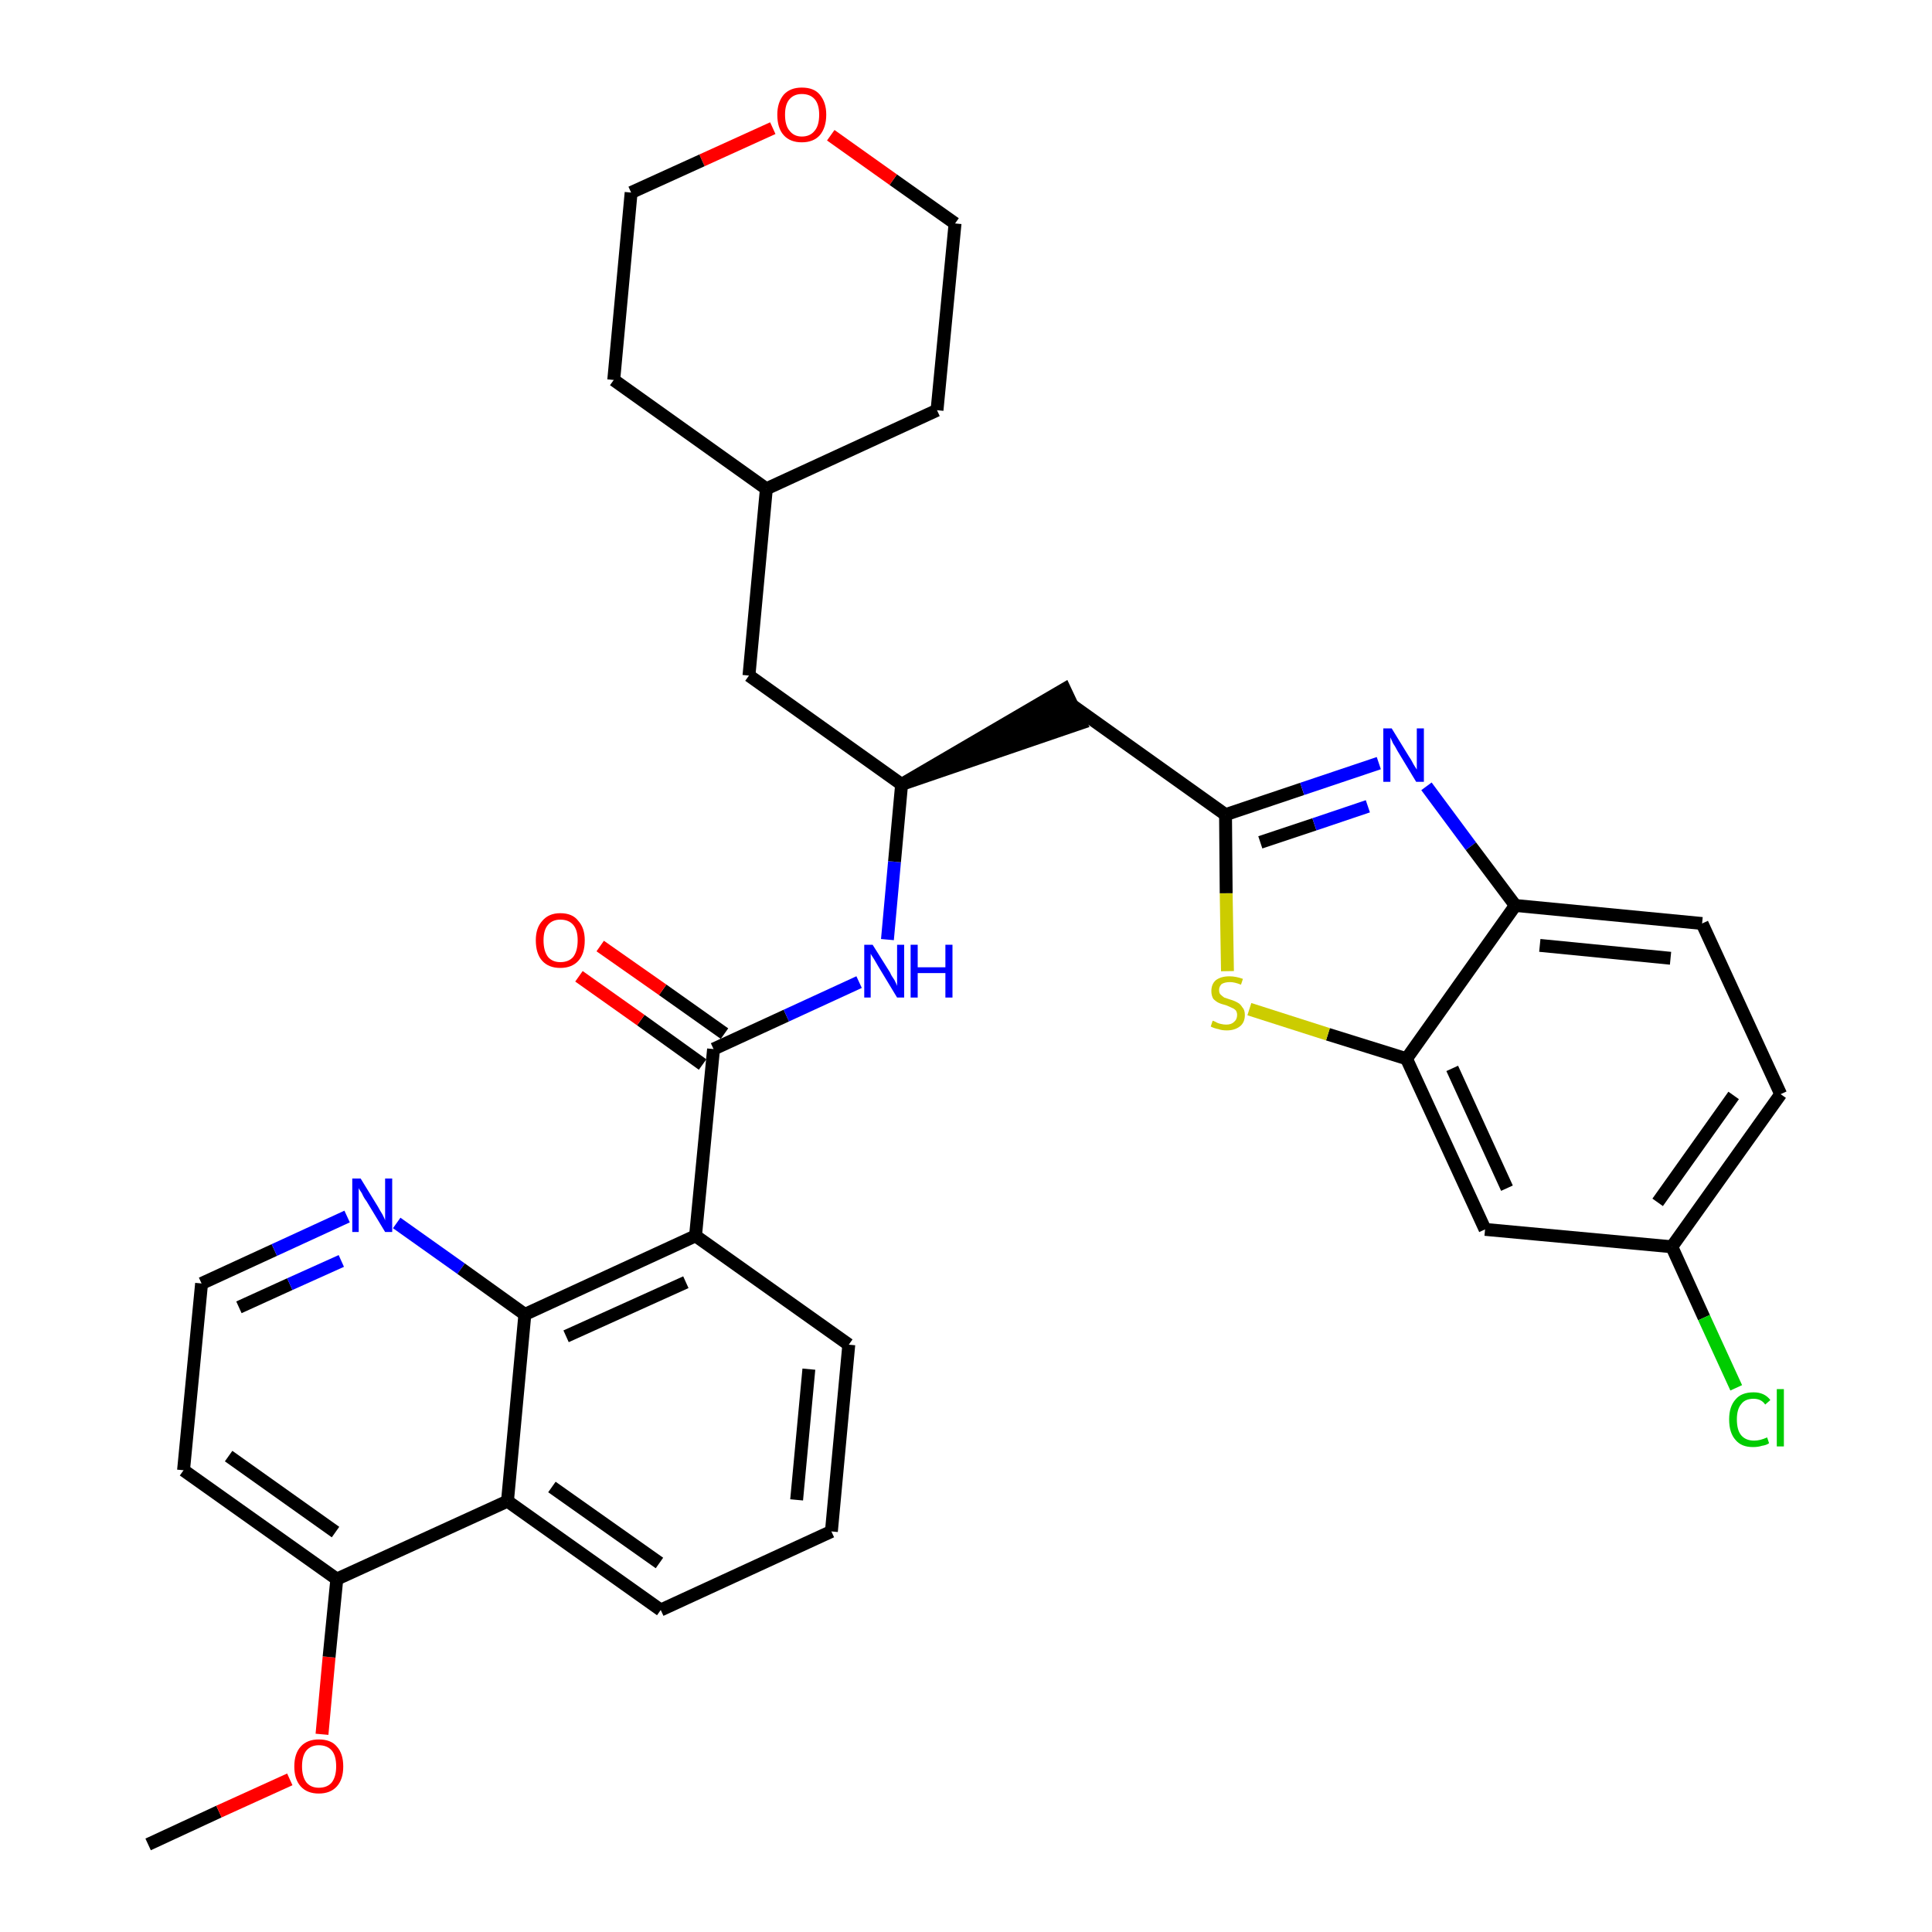 <?xml version='1.0' encoding='iso-8859-1'?>
<svg version='1.1' baseProfile='full'
              xmlns='http://www.w3.org/2000/svg'
                      xmlns:rdkit='http://www.rdkit.org/xml'
                      xmlns:xlink='http://www.w3.org/1999/xlink'
                  xml:space='preserve'
width='300px' height='300px' viewBox='0 0 300 300'>
<!-- END OF HEADER -->
<path class='bond-0 atom-0 atom-1' d='M 23.0,286.4 L 34.0,281.3' style='fill:none;fill-rule:evenodd;stroke:#000000;stroke-width:2.0px;stroke-linecap:butt;stroke-linejoin:miter;stroke-opacity:1' />
<path class='bond-0 atom-0 atom-1' d='M 34.0,281.3 L 45.0,276.3' style='fill:none;fill-rule:evenodd;stroke:#FF0000;stroke-width:2.0px;stroke-linecap:butt;stroke-linejoin:miter;stroke-opacity:1' />
<path class='bond-1 atom-1 atom-2' d='M 50.0,269.3 L 51.1,257.3' style='fill:none;fill-rule:evenodd;stroke:#FF0000;stroke-width:2.0px;stroke-linecap:butt;stroke-linejoin:miter;stroke-opacity:1' />
<path class='bond-1 atom-1 atom-2' d='M 51.1,257.3 L 52.3,245.2' style='fill:none;fill-rule:evenodd;stroke:#000000;stroke-width:2.0px;stroke-linecap:butt;stroke-linejoin:miter;stroke-opacity:1' />
<path class='bond-2 atom-2 atom-3' d='M 52.3,245.2 L 28.5,228.3' style='fill:none;fill-rule:evenodd;stroke:#000000;stroke-width:2.0px;stroke-linecap:butt;stroke-linejoin:miter;stroke-opacity:1' />
<path class='bond-2 atom-2 atom-3' d='M 52.1,237.9 L 35.5,226.1' style='fill:none;fill-rule:evenodd;stroke:#000000;stroke-width:2.0px;stroke-linecap:butt;stroke-linejoin:miter;stroke-opacity:1' />
<path class='bond-33 atom-33 atom-2' d='M 78.8,233.1 L 52.3,245.2' style='fill:none;fill-rule:evenodd;stroke:#000000;stroke-width:2.0px;stroke-linecap:butt;stroke-linejoin:miter;stroke-opacity:1' />
<path class='bond-3 atom-3 atom-4' d='M 28.5,228.3 L 31.3,199.3' style='fill:none;fill-rule:evenodd;stroke:#000000;stroke-width:2.0px;stroke-linecap:butt;stroke-linejoin:miter;stroke-opacity:1' />
<path class='bond-4 atom-4 atom-5' d='M 31.3,199.3 L 42.6,194.1' style='fill:none;fill-rule:evenodd;stroke:#000000;stroke-width:2.0px;stroke-linecap:butt;stroke-linejoin:miter;stroke-opacity:1' />
<path class='bond-4 atom-4 atom-5' d='M 42.6,194.1 L 53.9,188.9' style='fill:none;fill-rule:evenodd;stroke:#0000FF;stroke-width:2.0px;stroke-linecap:butt;stroke-linejoin:miter;stroke-opacity:1' />
<path class='bond-4 atom-4 atom-5' d='M 37.1,203.0 L 45.0,199.4' style='fill:none;fill-rule:evenodd;stroke:#000000;stroke-width:2.0px;stroke-linecap:butt;stroke-linejoin:miter;stroke-opacity:1' />
<path class='bond-4 atom-4 atom-5' d='M 45.0,199.4 L 53.0,195.8' style='fill:none;fill-rule:evenodd;stroke:#0000FF;stroke-width:2.0px;stroke-linecap:butt;stroke-linejoin:miter;stroke-opacity:1' />
<path class='bond-5 atom-5 atom-6' d='M 61.6,189.9 L 71.6,197.0' style='fill:none;fill-rule:evenodd;stroke:#0000FF;stroke-width:2.0px;stroke-linecap:butt;stroke-linejoin:miter;stroke-opacity:1' />
<path class='bond-5 atom-5 atom-6' d='M 71.6,197.0 L 81.5,204.1' style='fill:none;fill-rule:evenodd;stroke:#000000;stroke-width:2.0px;stroke-linecap:butt;stroke-linejoin:miter;stroke-opacity:1' />
<path class='bond-6 atom-6 atom-7' d='M 81.5,204.1 L 108.0,191.9' style='fill:none;fill-rule:evenodd;stroke:#000000;stroke-width:2.0px;stroke-linecap:butt;stroke-linejoin:miter;stroke-opacity:1' />
<path class='bond-6 atom-6 atom-7' d='M 87.9,207.5 L 106.5,199.1' style='fill:none;fill-rule:evenodd;stroke:#000000;stroke-width:2.0px;stroke-linecap:butt;stroke-linejoin:miter;stroke-opacity:1' />
<path class='bond-34 atom-33 atom-6' d='M 78.8,233.1 L 81.5,204.1' style='fill:none;fill-rule:evenodd;stroke:#000000;stroke-width:2.0px;stroke-linecap:butt;stroke-linejoin:miter;stroke-opacity:1' />
<path class='bond-7 atom-7 atom-8' d='M 108.0,191.9 L 110.8,162.9' style='fill:none;fill-rule:evenodd;stroke:#000000;stroke-width:2.0px;stroke-linecap:butt;stroke-linejoin:miter;stroke-opacity:1' />
<path class='bond-29 atom-7 atom-30' d='M 108.0,191.9 L 131.8,208.8' style='fill:none;fill-rule:evenodd;stroke:#000000;stroke-width:2.0px;stroke-linecap:butt;stroke-linejoin:miter;stroke-opacity:1' />
<path class='bond-8 atom-8 atom-9' d='M 112.5,160.5 L 102.9,153.7' style='fill:none;fill-rule:evenodd;stroke:#000000;stroke-width:2.0px;stroke-linecap:butt;stroke-linejoin:miter;stroke-opacity:1' />
<path class='bond-8 atom-8 atom-9' d='M 102.9,153.7 L 93.2,146.9' style='fill:none;fill-rule:evenodd;stroke:#FF0000;stroke-width:2.0px;stroke-linecap:butt;stroke-linejoin:miter;stroke-opacity:1' />
<path class='bond-8 atom-8 atom-9' d='M 109.1,165.3 L 99.5,158.4' style='fill:none;fill-rule:evenodd;stroke:#000000;stroke-width:2.0px;stroke-linecap:butt;stroke-linejoin:miter;stroke-opacity:1' />
<path class='bond-8 atom-8 atom-9' d='M 99.5,158.4 L 89.9,151.6' style='fill:none;fill-rule:evenodd;stroke:#FF0000;stroke-width:2.0px;stroke-linecap:butt;stroke-linejoin:miter;stroke-opacity:1' />
<path class='bond-9 atom-8 atom-10' d='M 110.8,162.9 L 122.1,157.7' style='fill:none;fill-rule:evenodd;stroke:#000000;stroke-width:2.0px;stroke-linecap:butt;stroke-linejoin:miter;stroke-opacity:1' />
<path class='bond-9 atom-8 atom-10' d='M 122.1,157.7 L 133.4,152.5' style='fill:none;fill-rule:evenodd;stroke:#0000FF;stroke-width:2.0px;stroke-linecap:butt;stroke-linejoin:miter;stroke-opacity:1' />
<path class='bond-10 atom-10 atom-11' d='M 137.8,145.9 L 138.9,133.8' style='fill:none;fill-rule:evenodd;stroke:#0000FF;stroke-width:2.0px;stroke-linecap:butt;stroke-linejoin:miter;stroke-opacity:1' />
<path class='bond-10 atom-10 atom-11' d='M 138.9,133.8 L 140.0,121.8' style='fill:none;fill-rule:evenodd;stroke:#000000;stroke-width:2.0px;stroke-linecap:butt;stroke-linejoin:miter;stroke-opacity:1' />
<path class='bond-11 atom-11 atom-12' d='M 140.0,121.8 L 167.8,112.3 L 165.3,107.0 Z' style='fill:#000000;fill-rule:evenodd;fill-opacity:1;stroke:#000000;stroke-width:2.0px;stroke-linecap:butt;stroke-linejoin:miter;stroke-opacity:1;' />
<path class='bond-22 atom-11 atom-23' d='M 140.0,121.8 L 116.3,104.9' style='fill:none;fill-rule:evenodd;stroke:#000000;stroke-width:2.0px;stroke-linecap:butt;stroke-linejoin:miter;stroke-opacity:1' />
<path class='bond-12 atom-12 atom-13' d='M 166.6,109.6 L 190.3,126.5' style='fill:none;fill-rule:evenodd;stroke:#000000;stroke-width:2.0px;stroke-linecap:butt;stroke-linejoin:miter;stroke-opacity:1' />
<path class='bond-13 atom-13 atom-14' d='M 190.3,126.5 L 202.2,122.5' style='fill:none;fill-rule:evenodd;stroke:#000000;stroke-width:2.0px;stroke-linecap:butt;stroke-linejoin:miter;stroke-opacity:1' />
<path class='bond-13 atom-13 atom-14' d='M 202.2,122.5 L 214.1,118.5' style='fill:none;fill-rule:evenodd;stroke:#0000FF;stroke-width:2.0px;stroke-linecap:butt;stroke-linejoin:miter;stroke-opacity:1' />
<path class='bond-13 atom-13 atom-14' d='M 195.7,130.8 L 204.1,128.0' style='fill:none;fill-rule:evenodd;stroke:#000000;stroke-width:2.0px;stroke-linecap:butt;stroke-linejoin:miter;stroke-opacity:1' />
<path class='bond-13 atom-13 atom-14' d='M 204.1,128.0 L 212.4,125.2' style='fill:none;fill-rule:evenodd;stroke:#0000FF;stroke-width:2.0px;stroke-linecap:butt;stroke-linejoin:miter;stroke-opacity:1' />
<path class='bond-35 atom-22 atom-13' d='M 190.6,150.8 L 190.4,138.7' style='fill:none;fill-rule:evenodd;stroke:#CCCC00;stroke-width:2.0px;stroke-linecap:butt;stroke-linejoin:miter;stroke-opacity:1' />
<path class='bond-35 atom-22 atom-13' d='M 190.4,138.7 L 190.3,126.5' style='fill:none;fill-rule:evenodd;stroke:#000000;stroke-width:2.0px;stroke-linecap:butt;stroke-linejoin:miter;stroke-opacity:1' />
<path class='bond-14 atom-14 atom-15' d='M 221.5,122.1 L 228.4,131.4' style='fill:none;fill-rule:evenodd;stroke:#0000FF;stroke-width:2.0px;stroke-linecap:butt;stroke-linejoin:miter;stroke-opacity:1' />
<path class='bond-14 atom-14 atom-15' d='M 228.4,131.4 L 235.3,140.6' style='fill:none;fill-rule:evenodd;stroke:#000000;stroke-width:2.0px;stroke-linecap:butt;stroke-linejoin:miter;stroke-opacity:1' />
<path class='bond-15 atom-15 atom-16' d='M 235.3,140.6 L 264.3,143.4' style='fill:none;fill-rule:evenodd;stroke:#000000;stroke-width:2.0px;stroke-linecap:butt;stroke-linejoin:miter;stroke-opacity:1' />
<path class='bond-15 atom-15 atom-16' d='M 239.1,146.8 L 259.4,148.8' style='fill:none;fill-rule:evenodd;stroke:#000000;stroke-width:2.0px;stroke-linecap:butt;stroke-linejoin:miter;stroke-opacity:1' />
<path class='bond-37 atom-21 atom-15' d='M 218.4,164.4 L 235.3,140.6' style='fill:none;fill-rule:evenodd;stroke:#000000;stroke-width:2.0px;stroke-linecap:butt;stroke-linejoin:miter;stroke-opacity:1' />
<path class='bond-16 atom-16 atom-17' d='M 264.3,143.4 L 276.5,169.9' style='fill:none;fill-rule:evenodd;stroke:#000000;stroke-width:2.0px;stroke-linecap:butt;stroke-linejoin:miter;stroke-opacity:1' />
<path class='bond-17 atom-17 atom-18' d='M 276.5,169.9 L 259.6,193.6' style='fill:none;fill-rule:evenodd;stroke:#000000;stroke-width:2.0px;stroke-linecap:butt;stroke-linejoin:miter;stroke-opacity:1' />
<path class='bond-17 atom-17 atom-18' d='M 269.2,170.1 L 257.4,186.7' style='fill:none;fill-rule:evenodd;stroke:#000000;stroke-width:2.0px;stroke-linecap:butt;stroke-linejoin:miter;stroke-opacity:1' />
<path class='bond-18 atom-18 atom-19' d='M 259.6,193.6 L 264.6,204.6' style='fill:none;fill-rule:evenodd;stroke:#000000;stroke-width:2.0px;stroke-linecap:butt;stroke-linejoin:miter;stroke-opacity:1' />
<path class='bond-18 atom-18 atom-19' d='M 264.6,204.6 L 269.6,215.5' style='fill:none;fill-rule:evenodd;stroke:#00CC00;stroke-width:2.0px;stroke-linecap:butt;stroke-linejoin:miter;stroke-opacity:1' />
<path class='bond-19 atom-18 atom-20' d='M 259.6,193.6 L 230.6,190.9' style='fill:none;fill-rule:evenodd;stroke:#000000;stroke-width:2.0px;stroke-linecap:butt;stroke-linejoin:miter;stroke-opacity:1' />
<path class='bond-20 atom-20 atom-21' d='M 230.6,190.9 L 218.4,164.4' style='fill:none;fill-rule:evenodd;stroke:#000000;stroke-width:2.0px;stroke-linecap:butt;stroke-linejoin:miter;stroke-opacity:1' />
<path class='bond-20 atom-20 atom-21' d='M 234.0,184.5 L 225.5,165.9' style='fill:none;fill-rule:evenodd;stroke:#000000;stroke-width:2.0px;stroke-linecap:butt;stroke-linejoin:miter;stroke-opacity:1' />
<path class='bond-21 atom-21 atom-22' d='M 218.4,164.4 L 206.2,160.6' style='fill:none;fill-rule:evenodd;stroke:#000000;stroke-width:2.0px;stroke-linecap:butt;stroke-linejoin:miter;stroke-opacity:1' />
<path class='bond-21 atom-21 atom-22' d='M 206.2,160.6 L 194.0,156.7' style='fill:none;fill-rule:evenodd;stroke:#CCCC00;stroke-width:2.0px;stroke-linecap:butt;stroke-linejoin:miter;stroke-opacity:1' />
<path class='bond-23 atom-23 atom-24' d='M 116.3,104.9 L 119.0,75.9' style='fill:none;fill-rule:evenodd;stroke:#000000;stroke-width:2.0px;stroke-linecap:butt;stroke-linejoin:miter;stroke-opacity:1' />
<path class='bond-24 atom-24 atom-25' d='M 119.0,75.9 L 145.5,63.7' style='fill:none;fill-rule:evenodd;stroke:#000000;stroke-width:2.0px;stroke-linecap:butt;stroke-linejoin:miter;stroke-opacity:1' />
<path class='bond-36 atom-29 atom-24' d='M 95.3,59.0 L 119.0,75.9' style='fill:none;fill-rule:evenodd;stroke:#000000;stroke-width:2.0px;stroke-linecap:butt;stroke-linejoin:miter;stroke-opacity:1' />
<path class='bond-25 atom-25 atom-26' d='M 145.5,63.7 L 148.3,34.7' style='fill:none;fill-rule:evenodd;stroke:#000000;stroke-width:2.0px;stroke-linecap:butt;stroke-linejoin:miter;stroke-opacity:1' />
<path class='bond-26 atom-26 atom-27' d='M 148.3,34.7 L 138.7,27.9' style='fill:none;fill-rule:evenodd;stroke:#000000;stroke-width:2.0px;stroke-linecap:butt;stroke-linejoin:miter;stroke-opacity:1' />
<path class='bond-26 atom-26 atom-27' d='M 138.7,27.9 L 129.0,21.0' style='fill:none;fill-rule:evenodd;stroke:#FF0000;stroke-width:2.0px;stroke-linecap:butt;stroke-linejoin:miter;stroke-opacity:1' />
<path class='bond-27 atom-27 atom-28' d='M 120.0,19.9 L 109.0,24.9' style='fill:none;fill-rule:evenodd;stroke:#FF0000;stroke-width:2.0px;stroke-linecap:butt;stroke-linejoin:miter;stroke-opacity:1' />
<path class='bond-27 atom-27 atom-28' d='M 109.0,24.9 L 98.0,29.9' style='fill:none;fill-rule:evenodd;stroke:#000000;stroke-width:2.0px;stroke-linecap:butt;stroke-linejoin:miter;stroke-opacity:1' />
<path class='bond-28 atom-28 atom-29' d='M 98.0,29.9 L 95.3,59.0' style='fill:none;fill-rule:evenodd;stroke:#000000;stroke-width:2.0px;stroke-linecap:butt;stroke-linejoin:miter;stroke-opacity:1' />
<path class='bond-30 atom-30 atom-31' d='M 131.8,208.8 L 129.1,237.8' style='fill:none;fill-rule:evenodd;stroke:#000000;stroke-width:2.0px;stroke-linecap:butt;stroke-linejoin:miter;stroke-opacity:1' />
<path class='bond-30 atom-30 atom-31' d='M 125.6,212.6 L 123.7,232.9' style='fill:none;fill-rule:evenodd;stroke:#000000;stroke-width:2.0px;stroke-linecap:butt;stroke-linejoin:miter;stroke-opacity:1' />
<path class='bond-31 atom-31 atom-32' d='M 129.1,237.8 L 102.6,250.0' style='fill:none;fill-rule:evenodd;stroke:#000000;stroke-width:2.0px;stroke-linecap:butt;stroke-linejoin:miter;stroke-opacity:1' />
<path class='bond-32 atom-32 atom-33' d='M 102.6,250.0 L 78.8,233.1' style='fill:none;fill-rule:evenodd;stroke:#000000;stroke-width:2.0px;stroke-linecap:butt;stroke-linejoin:miter;stroke-opacity:1' />
<path class='bond-32 atom-32 atom-33' d='M 102.4,242.7 L 85.7,230.9' style='fill:none;fill-rule:evenodd;stroke:#000000;stroke-width:2.0px;stroke-linecap:butt;stroke-linejoin:miter;stroke-opacity:1' />
<path  class='atom-1' d='M 45.7 274.3
Q 45.7 272.3, 46.7 271.2
Q 47.7 270.1, 49.5 270.1
Q 51.4 270.1, 52.3 271.2
Q 53.3 272.3, 53.3 274.3
Q 53.3 276.3, 52.3 277.4
Q 51.3 278.5, 49.5 278.5
Q 47.7 278.5, 46.7 277.4
Q 45.7 276.3, 45.7 274.3
M 49.5 277.6
Q 50.8 277.6, 51.5 276.8
Q 52.2 275.9, 52.2 274.3
Q 52.2 272.6, 51.5 271.8
Q 50.8 271.0, 49.5 271.0
Q 48.3 271.0, 47.6 271.8
Q 46.9 272.6, 46.9 274.3
Q 46.9 275.9, 47.6 276.8
Q 48.3 277.6, 49.5 277.6
' fill='#FF0000'/>
<path  class='atom-5' d='M 56.0 183.0
L 58.7 187.4
Q 58.9 187.8, 59.4 188.6
Q 59.8 189.4, 59.8 189.5
L 59.8 183.0
L 60.9 183.0
L 60.9 191.3
L 59.8 191.3
L 56.9 186.5
Q 56.5 186.0, 56.2 185.3
Q 55.8 184.7, 55.7 184.5
L 55.7 191.3
L 54.7 191.3
L 54.7 183.0
L 56.0 183.0
' fill='#0000FF'/>
<path  class='atom-9' d='M 83.2 146.0
Q 83.2 144.1, 84.2 143.0
Q 85.2 141.8, 87.0 141.8
Q 88.9 141.8, 89.8 143.0
Q 90.8 144.1, 90.8 146.0
Q 90.8 148.1, 89.8 149.2
Q 88.8 150.3, 87.0 150.3
Q 85.2 150.3, 84.2 149.2
Q 83.2 148.1, 83.2 146.0
M 87.0 149.4
Q 88.3 149.4, 89.0 148.6
Q 89.7 147.7, 89.7 146.0
Q 89.7 144.4, 89.0 143.6
Q 88.3 142.8, 87.0 142.8
Q 85.8 142.8, 85.1 143.6
Q 84.4 144.4, 84.4 146.0
Q 84.4 147.7, 85.1 148.6
Q 85.8 149.4, 87.0 149.4
' fill='#FF0000'/>
<path  class='atom-10' d='M 135.5 146.7
L 138.2 151.0
Q 138.4 151.5, 138.9 152.2
Q 139.3 153.0, 139.3 153.1
L 139.3 146.7
L 140.4 146.7
L 140.4 154.9
L 139.3 154.9
L 136.4 150.1
Q 136.1 149.6, 135.7 148.9
Q 135.3 148.3, 135.2 148.1
L 135.2 154.9
L 134.2 154.9
L 134.2 146.7
L 135.5 146.7
' fill='#0000FF'/>
<path  class='atom-10' d='M 141.4 146.7
L 142.5 146.7
L 142.5 150.2
L 146.8 150.2
L 146.8 146.7
L 147.9 146.7
L 147.9 154.9
L 146.8 154.9
L 146.8 151.1
L 142.5 151.1
L 142.5 154.9
L 141.4 154.9
L 141.4 146.7
' fill='#0000FF'/>
<path  class='atom-14' d='M 216.1 113.1
L 218.8 117.5
Q 219.1 117.9, 219.5 118.7
Q 220.0 119.5, 220.0 119.5
L 220.0 113.1
L 221.1 113.1
L 221.1 121.4
L 219.9 121.4
L 217.0 116.6
Q 216.7 116.0, 216.3 115.4
Q 216.0 114.7, 215.9 114.5
L 215.9 121.4
L 214.8 121.4
L 214.8 113.1
L 216.1 113.1
' fill='#0000FF'/>
<path  class='atom-19' d='M 268.5 220.4
Q 268.5 218.4, 269.5 217.3
Q 270.4 216.2, 272.3 216.2
Q 274.0 216.2, 274.9 217.4
L 274.1 218.1
Q 273.5 217.2, 272.3 217.2
Q 271.0 217.2, 270.4 218.0
Q 269.7 218.8, 269.7 220.4
Q 269.7 222.1, 270.4 222.9
Q 271.1 223.7, 272.4 223.7
Q 273.3 223.7, 274.4 223.2
L 274.7 224.1
Q 274.3 224.4, 273.6 224.5
Q 273.0 224.7, 272.2 224.7
Q 270.4 224.7, 269.5 223.6
Q 268.5 222.5, 268.5 220.4
' fill='#00CC00'/>
<path  class='atom-19' d='M 275.9 215.7
L 277.0 215.7
L 277.0 224.6
L 275.9 224.6
L 275.9 215.7
' fill='#00CC00'/>
<path  class='atom-22' d='M 188.3 158.5
Q 188.4 158.5, 188.8 158.7
Q 189.1 158.9, 189.6 159.0
Q 190.0 159.1, 190.4 159.1
Q 191.2 159.1, 191.6 158.7
Q 192.1 158.3, 192.1 157.6
Q 192.1 157.2, 191.9 156.9
Q 191.6 156.6, 191.3 156.5
Q 190.9 156.3, 190.4 156.1
Q 189.6 155.9, 189.2 155.7
Q 188.8 155.5, 188.4 155.1
Q 188.1 154.6, 188.1 153.9
Q 188.1 152.8, 188.8 152.2
Q 189.6 151.6, 190.9 151.6
Q 191.9 151.6, 193.0 152.0
L 192.7 152.9
Q 191.7 152.5, 191.0 152.5
Q 190.2 152.5, 189.7 152.8
Q 189.3 153.2, 189.3 153.7
Q 189.3 154.2, 189.5 154.4
Q 189.8 154.7, 190.1 154.9
Q 190.4 155.0, 191.0 155.2
Q 191.7 155.4, 192.2 155.7
Q 192.6 155.9, 192.9 156.4
Q 193.3 156.8, 193.3 157.6
Q 193.3 158.8, 192.5 159.4
Q 191.7 160.0, 190.5 160.0
Q 189.7 160.0, 189.2 159.8
Q 188.6 159.7, 188.0 159.4
L 188.3 158.5
' fill='#CCCC00'/>
<path  class='atom-27' d='M 120.7 17.8
Q 120.7 15.9, 121.7 14.7
Q 122.7 13.6, 124.5 13.6
Q 126.4 13.6, 127.3 14.7
Q 128.3 15.9, 128.3 17.8
Q 128.3 19.8, 127.3 21.0
Q 126.3 22.1, 124.5 22.1
Q 122.7 22.1, 121.7 21.0
Q 120.7 19.9, 120.7 17.8
M 124.5 21.2
Q 125.8 21.2, 126.5 20.3
Q 127.2 19.5, 127.2 17.8
Q 127.2 16.2, 126.5 15.4
Q 125.8 14.6, 124.5 14.6
Q 123.3 14.6, 122.6 15.4
Q 121.9 16.2, 121.9 17.8
Q 121.9 19.5, 122.6 20.3
Q 123.3 21.2, 124.5 21.2
' fill='#FF0000'/>
</svg>
